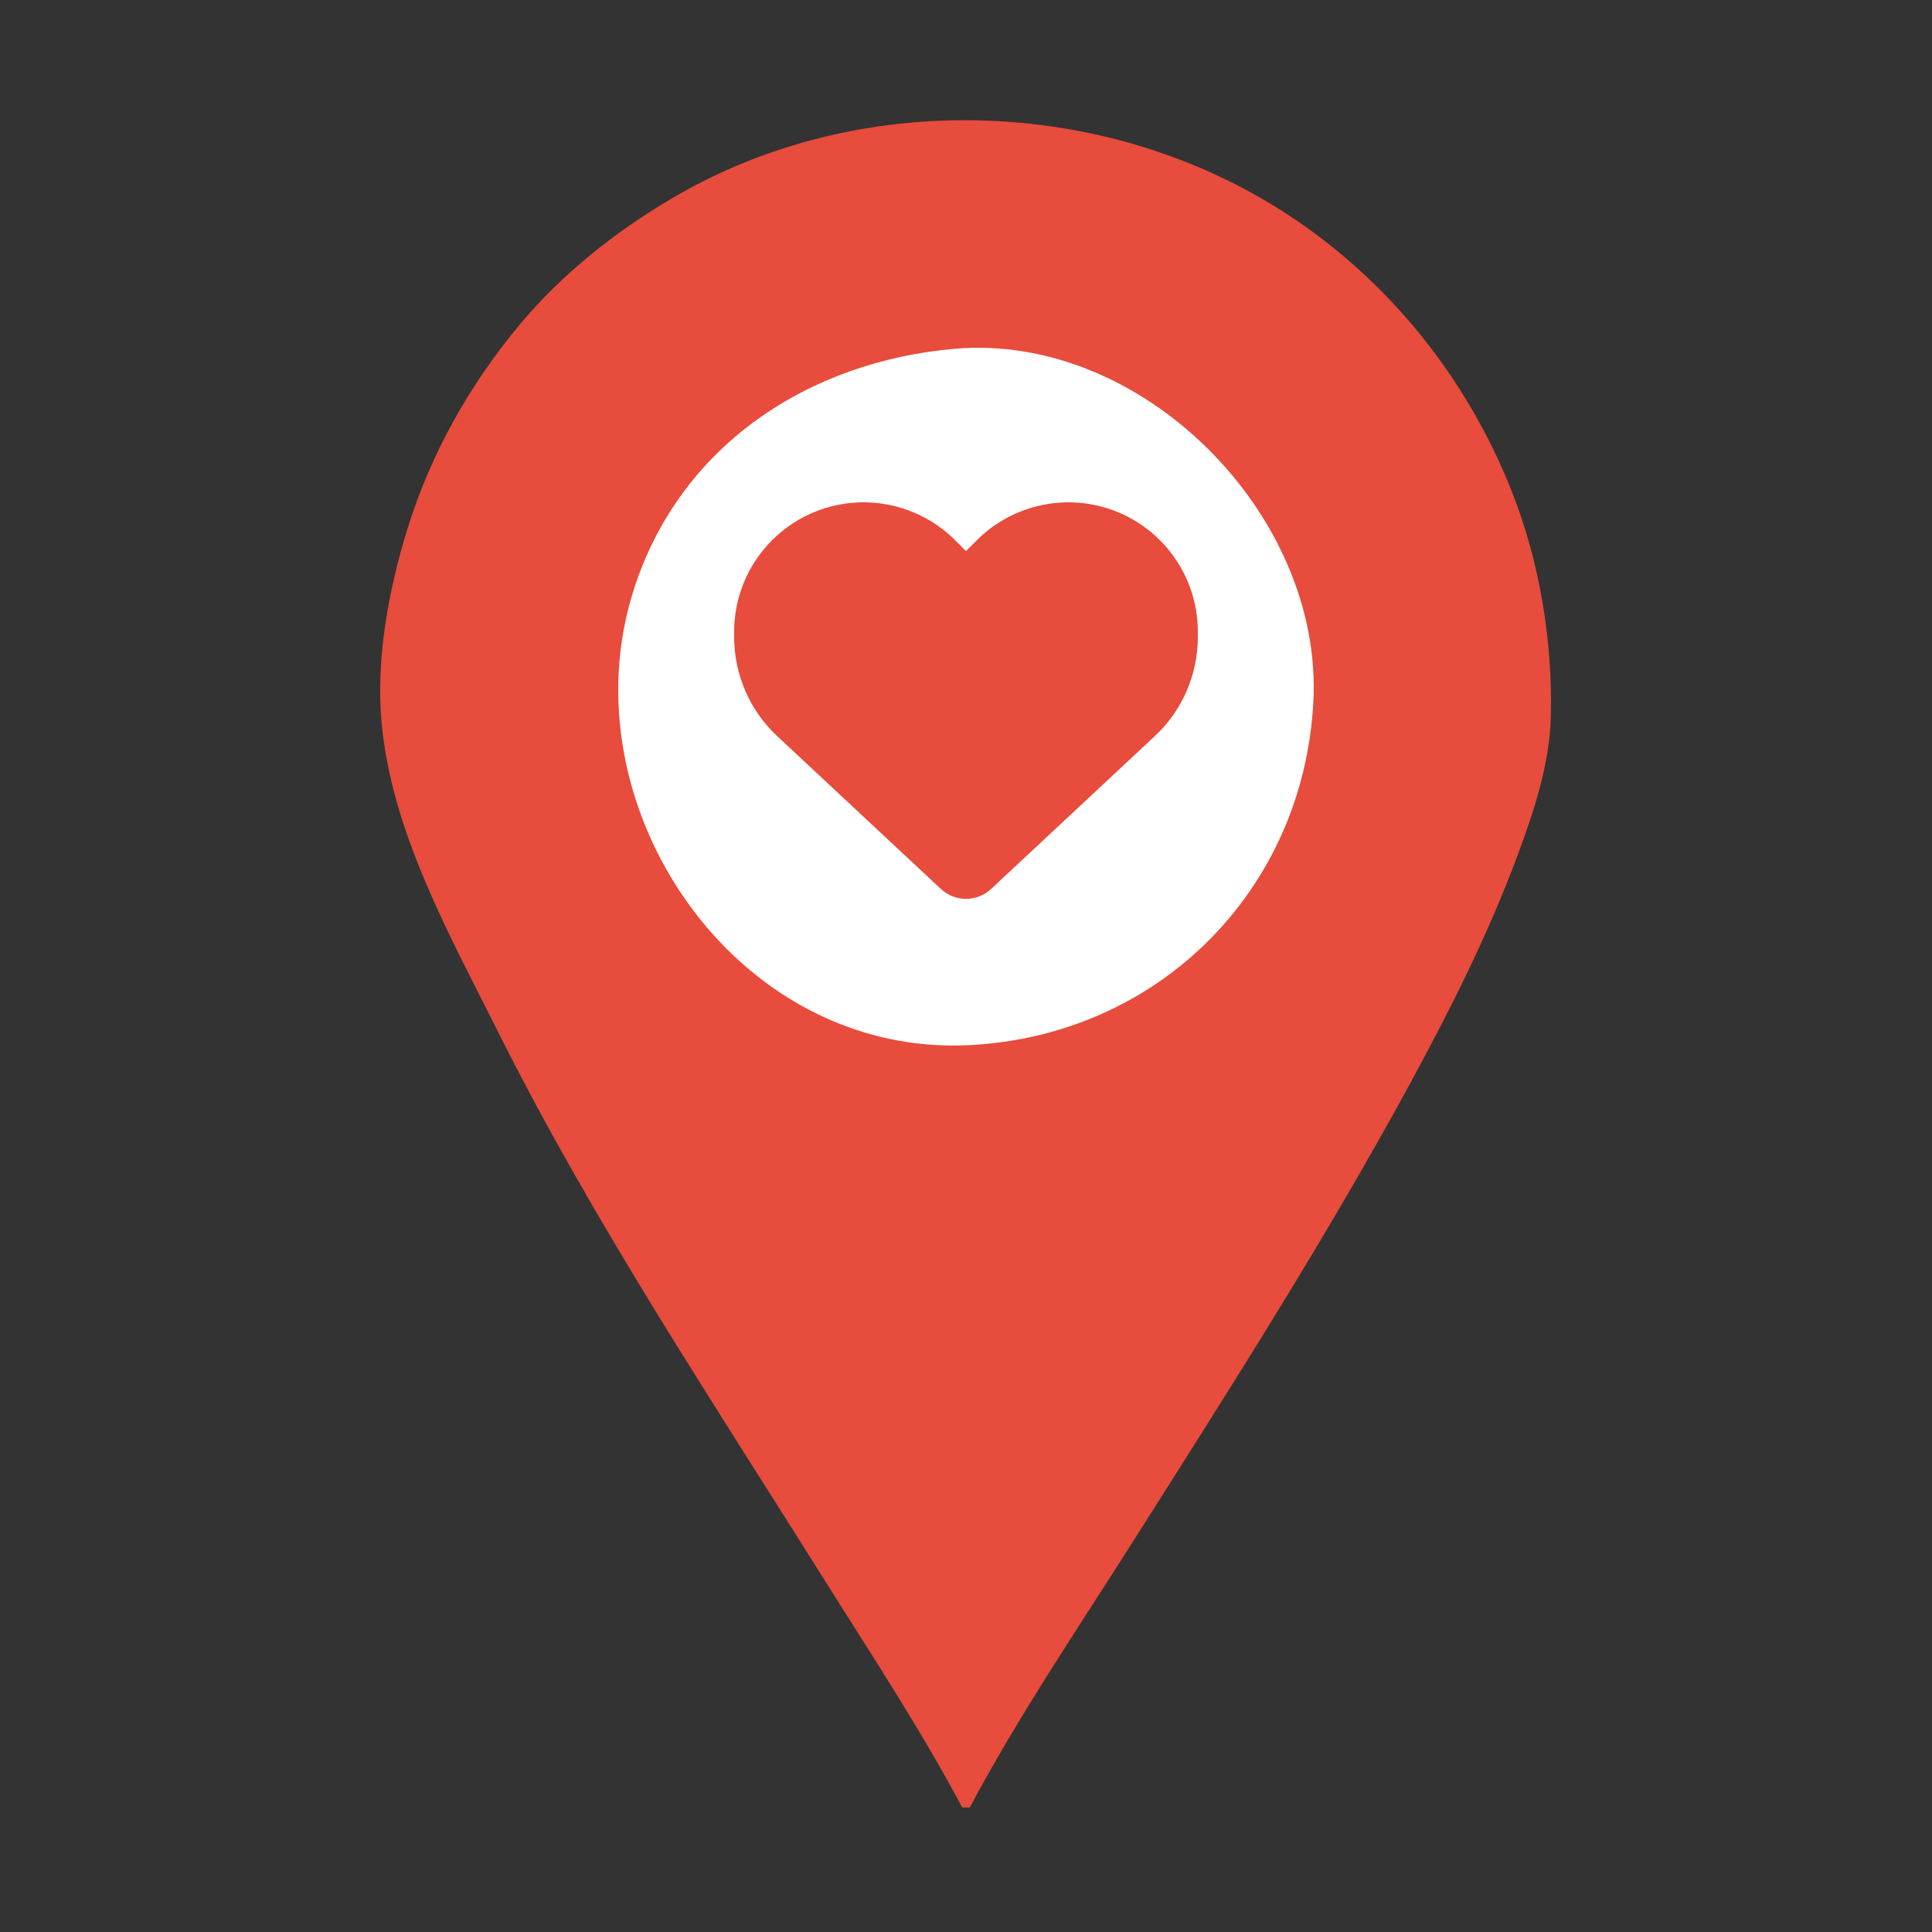 <svg width="50" height="50" viewBox="0 0 50 50" fill="none" xmlns="http://www.w3.org/2000/svg">
<rect x="0" y="0" width="50" height="50" fill="#333333" stroke="none"/>
<g clip-path="url(#clip0_206_616)">
<path d="M24.902 46.777H25.098C26.352 44.421 27.863 42.193 29.292 39.941C31.797 35.991 34.323 32.044 36.554 27.93C37.567 26.061 38.519 24.162 39.263 22.168C39.688 21.028 40.105 19.783 40.135 18.555C40.184 16.578 39.847 14.537 39.116 12.695C37.959 9.778 35.936 7.253 33.301 5.537C28.606 2.479 22.218 2.276 17.383 5.137C15.904 6.012 14.559 7.076 13.453 8.398C12.153 9.952 11.152 11.735 10.549 13.672C10.054 15.265 9.718 17.077 9.88 18.75C10.151 21.552 11.631 24.189 12.867 26.66C15.318 31.564 18.384 36.181 21.294 40.82C22.524 42.782 23.814 44.732 24.902 46.777Z" fill="#E74C3C"/>
<path d="M24.701 9.027C20.924 9.358 17.596 11.524 16.4 15.265C14.62 20.834 19.003 27.361 25.095 27.048C29.983 26.797 33.739 23.041 33.99 18.152C34.239 13.325 29.569 8.6 24.701 9.027Z" fill="white"/>
<path d="M20.116 19.053L24.351 23.007C24.527 23.171 24.759 23.262 25 23.262C25.241 23.262 25.473 23.171 25.649 23.007L29.884 19.053C30.597 18.389 31 17.459 31 16.486V16.35C31 14.712 29.816 13.315 28.202 13.046C27.133 12.868 26.045 13.217 25.281 13.981L25 14.262L24.719 13.981C23.955 13.217 22.867 12.868 21.798 13.046C20.184 13.315 19 14.712 19 16.35V16.486C19 17.459 19.403 18.389 20.116 19.053Z" fill="#E74C3C"/>
</g>
<defs>
<clipPath id="clip0_206_616">
<rect width="50" height="50" fill="white"/>
</clipPath>
</defs>
</svg>
